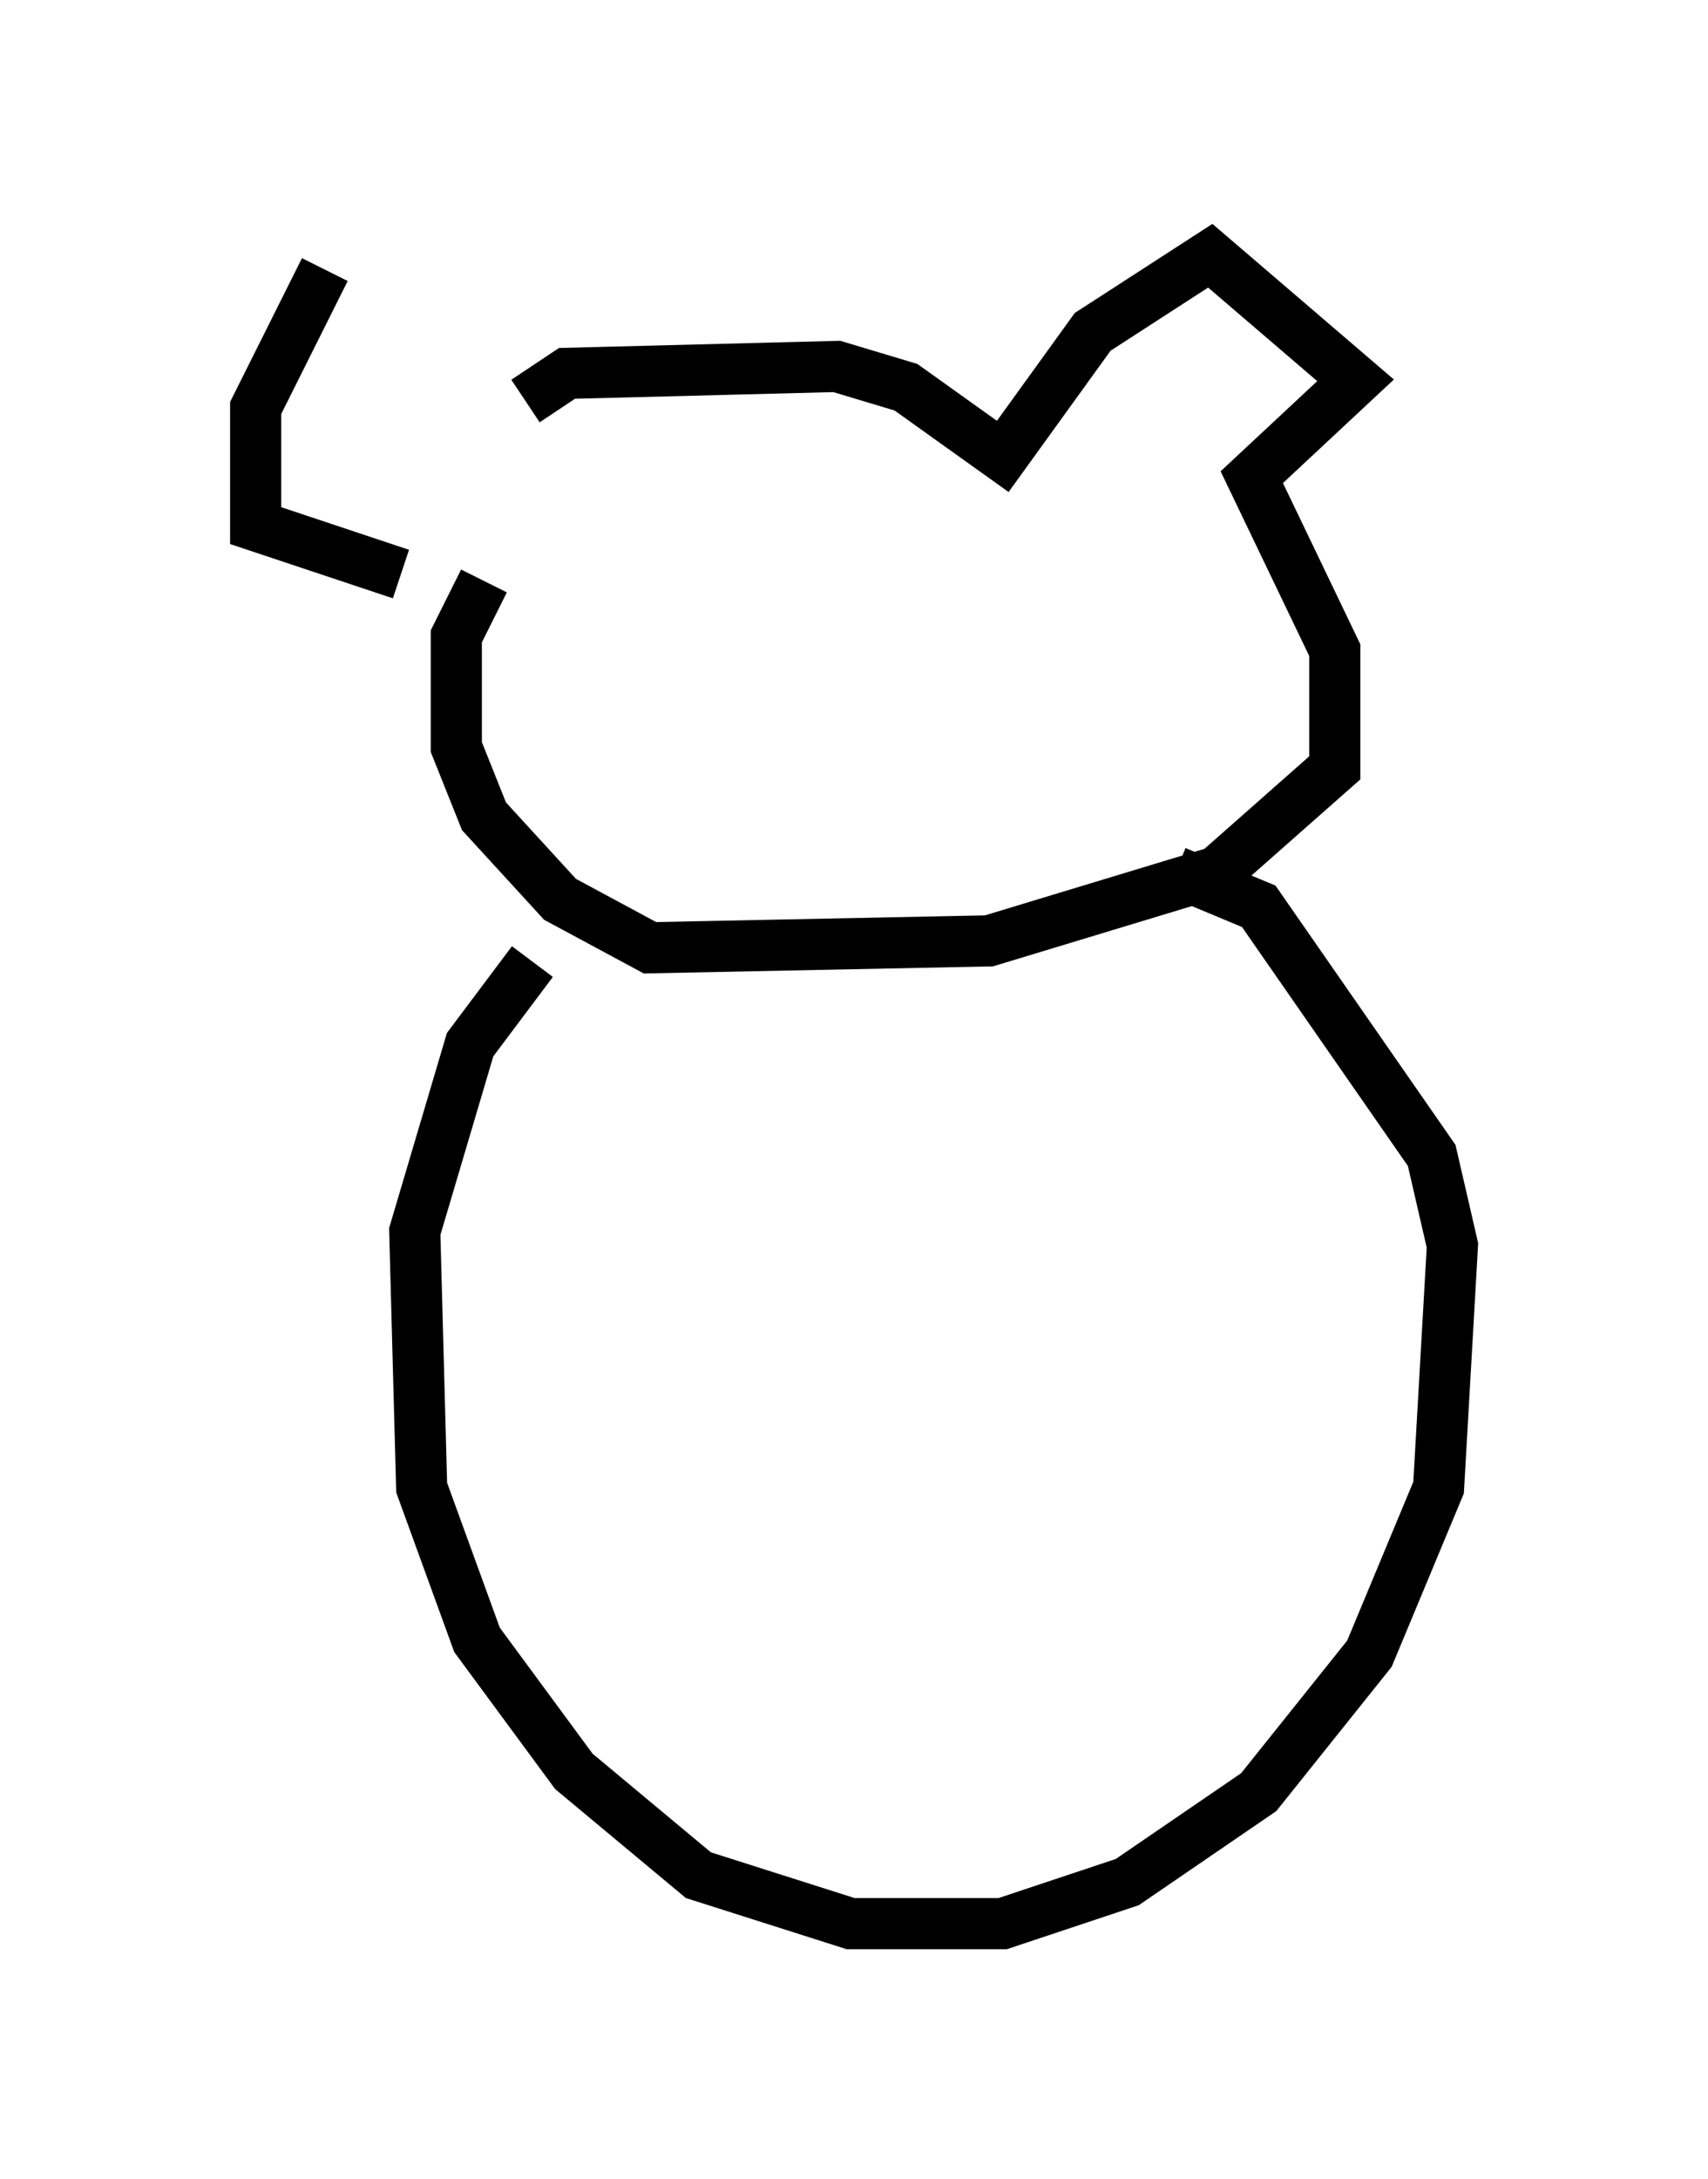 <?xml version="1.0" encoding="utf-8" ?>
<svg baseProfile="full" height="42.611" version="1.1" width="33.41" xmlns="http://www.w3.org/2000/svg" xmlns:ev="http://www.w3.org/2001/xml-events" xmlns:xlink="http://www.w3.org/1999/xlink"><defs /><rect fill="white" height="42.611" width="33.41" x="0" y="0" /><path d="M10.819, 7.842 m-4.465, -2.571 l-1.353, 2.706 0.0, 2.3 l2.842, 0.947 m2.436, -3.383 l0.812, -0.541 5.277, -0.135 l1.353, 0.406 1.894, 1.353 l1.759, -2.436 2.3, -1.488 l2.842, 2.436 -2.03, 1.894 l1.624, 3.383 0.0, 2.3 l-2.3, 2.03 -4.465, 1.353 l-6.631, 0.135 -1.759, -0.947 l-1.488, -1.624 -0.541, -1.353 l0.0, -2.165 0.541, -1.083 m0.947, 7.442 l-1.218, 1.624 -1.083, 3.654 l0.135, 5.007 1.083, 2.977 l1.894, 2.571 2.436, 2.03 l2.977, 0.947 2.977, 0.0 l2.436, -0.812 2.571, -1.759 l2.165, -2.706 1.353, -3.248 l0.271, -4.736 -0.406, -1.759 l-3.383, -4.871 -1.624, -0.677 " fill="none" stroke="black" stroke-width="1" /></svg>